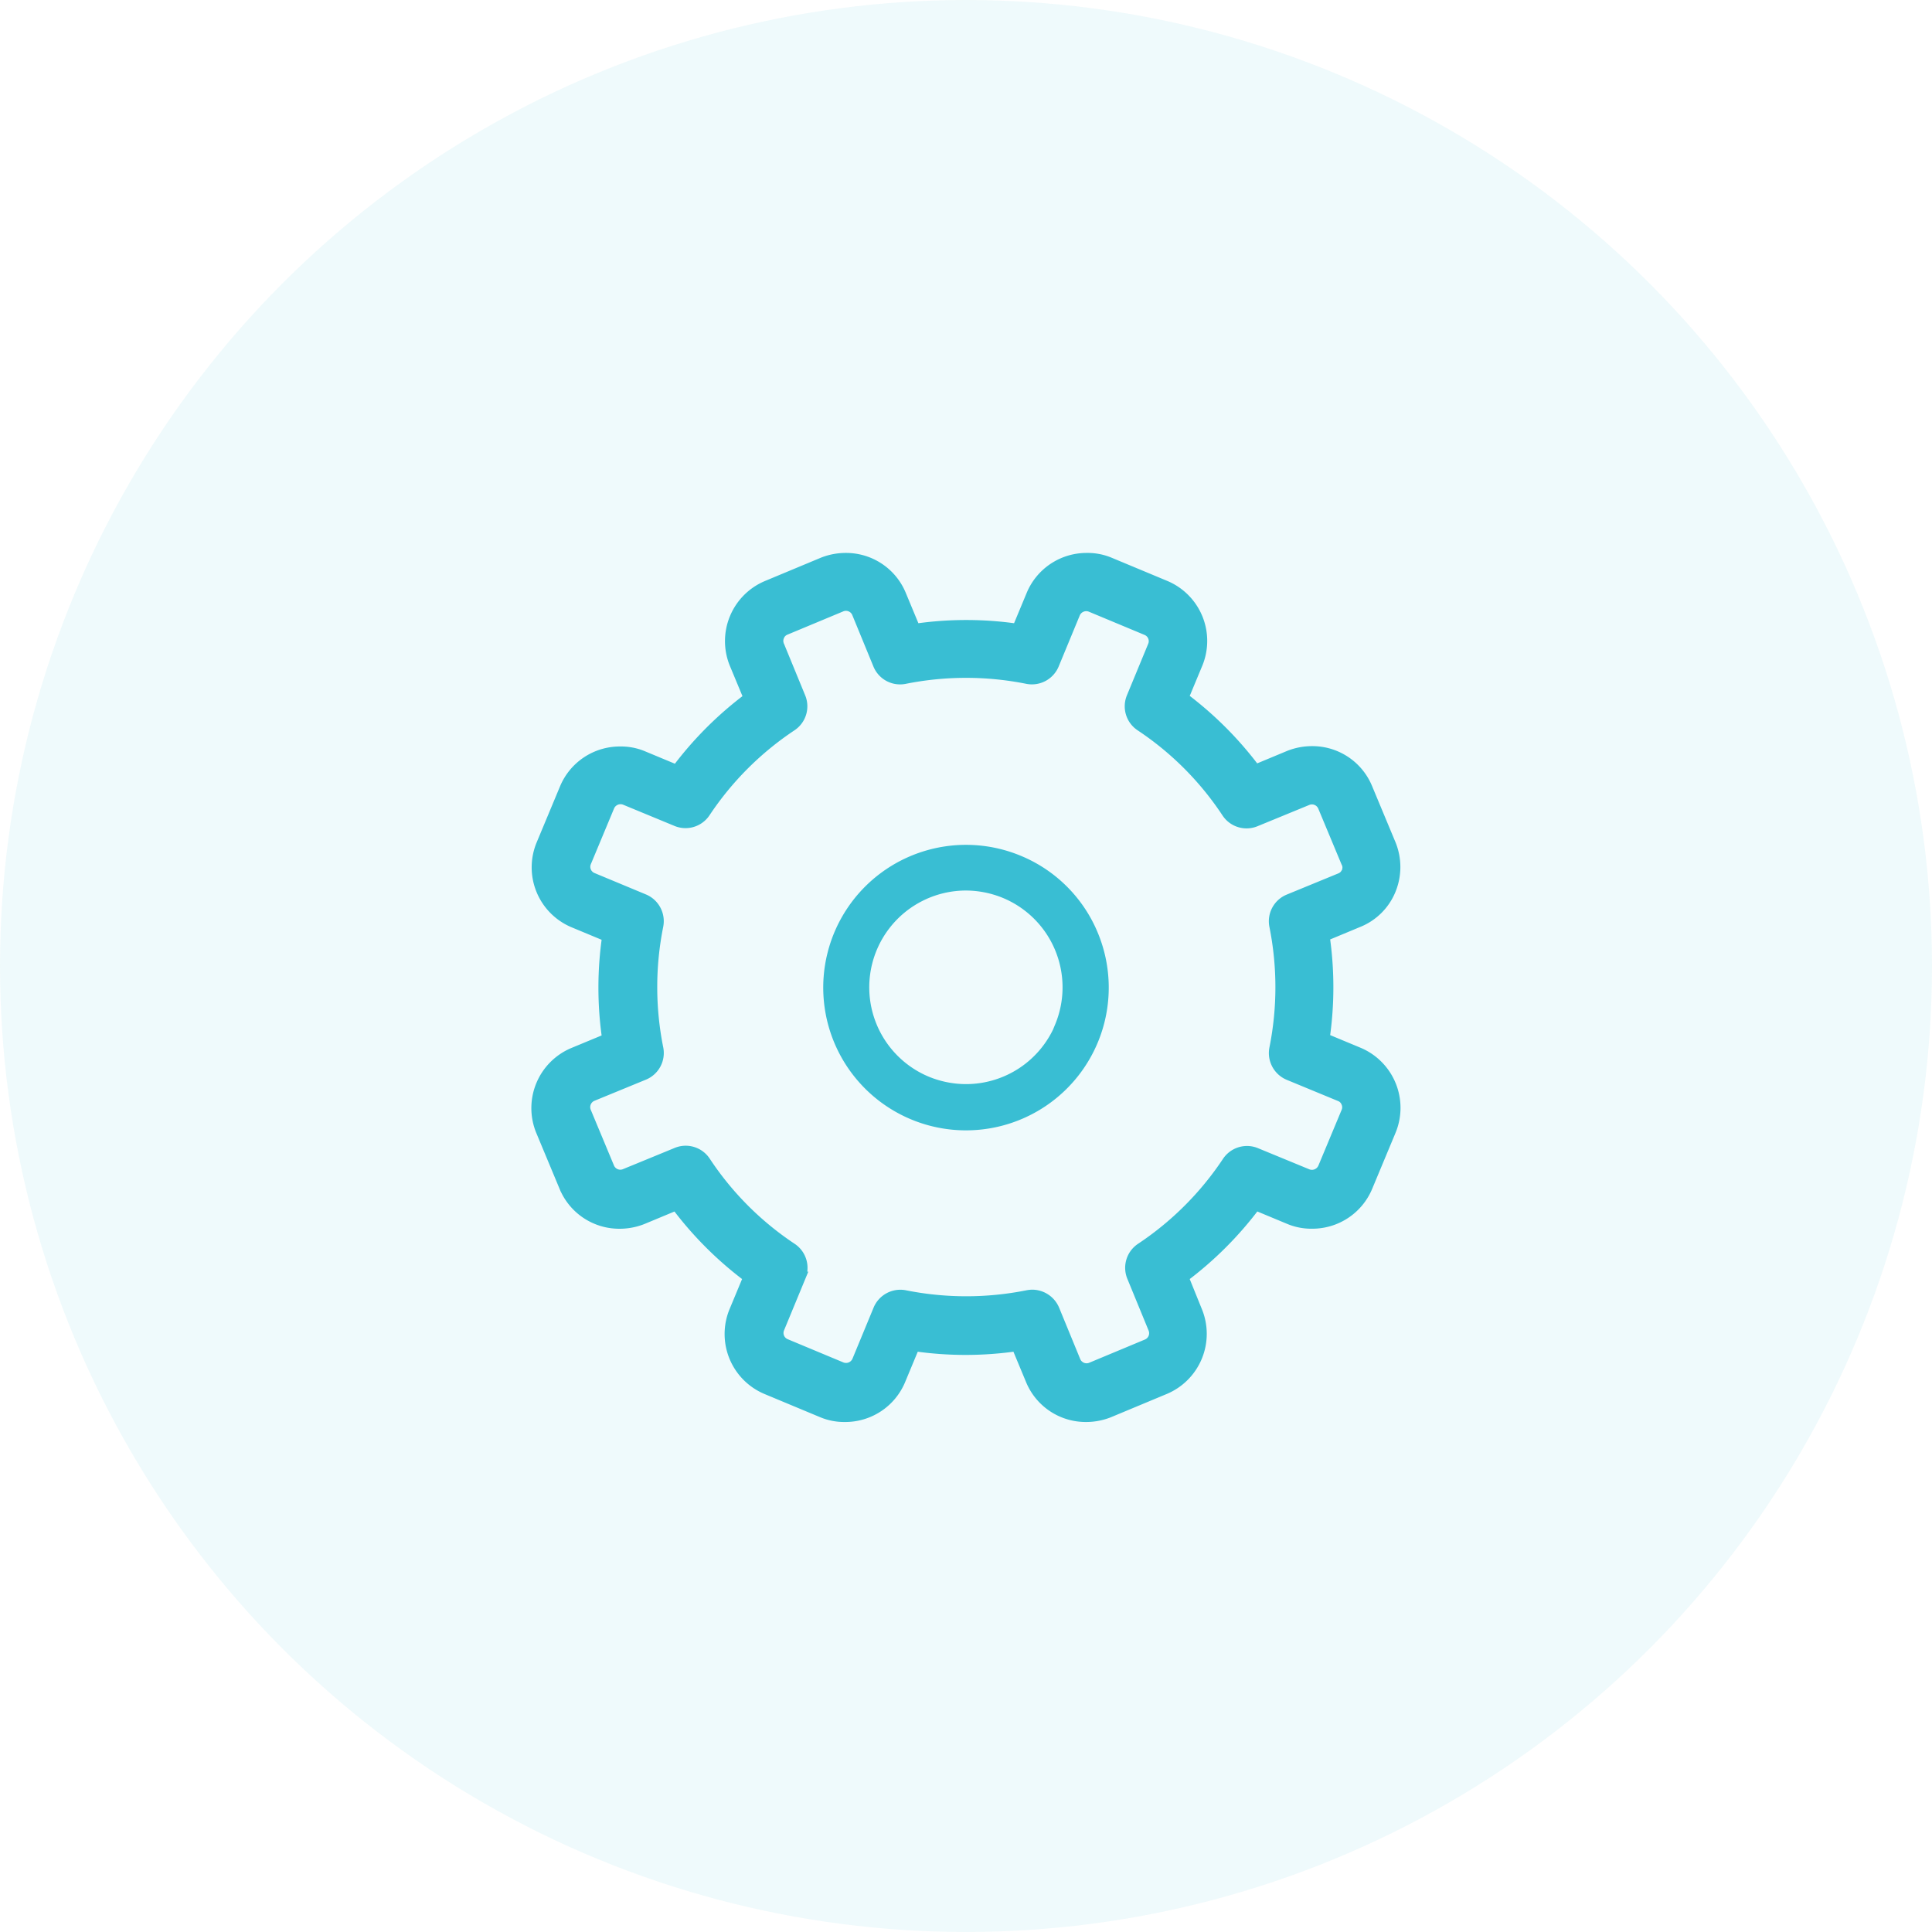 <svg xmlns="http://www.w3.org/2000/svg" viewBox="0 0 45 45"><defs><style>.a{opacity:0.08;}.b,.c{fill:#39bed3;}.c{stroke:#39bed3;stroke-width:0.25px;}</style></defs><g transform="translate(-146 -905)"><g class="a" transform="translate(146 905)"><circle class="b" cx="22.5" cy="22.5" r="22.5"/></g><g transform="translate(158.5 918)"><path class="c" d="M100.028,87.977a1.4,1.4,0,0,0,0-1.065l-.542-1.3a1.378,1.378,0,0,0-1.284-.858,1.438,1.438,0,0,0-.529.1l-.791.329A8.347,8.347,0,0,0,95.2,83.5l.329-.791a1.39,1.39,0,0,0-.748-1.813l-1.3-.542a1.325,1.325,0,0,0-.529-.1,1.384,1.384,0,0,0-1.284.858l-.329.791a8.245,8.245,0,0,0-2.385,0l-.329-.791a1.378,1.378,0,0,0-1.284-.858,1.438,1.438,0,0,0-.529.1l-1.3.542a1.393,1.393,0,0,0-.754,1.819l.329.791a8.347,8.347,0,0,0-1.685,1.685l-.791-.329a1.324,1.324,0,0,0-.529-.1,1.384,1.384,0,0,0-1.284.858l-.542,1.3A1.388,1.388,0,0,0,81,88.732l.791.329a8.245,8.245,0,0,0,0,2.385L81,91.774a1.393,1.393,0,0,0-.754,1.813l.542,1.3a1.378,1.378,0,0,0,1.284.858,1.438,1.438,0,0,0,.529-.1l.791-.329A8.347,8.347,0,0,0,85.078,97l-.329.791a1.39,1.39,0,0,0,.748,1.813l1.3.542a1.325,1.325,0,0,0,.529.1,1.384,1.384,0,0,0,1.284-.858l.329-.791a8.245,8.245,0,0,0,2.385,0l.329.791a1.378,1.378,0,0,0,1.284.858,1.438,1.438,0,0,0,.529-.1l1.3-.542a1.393,1.393,0,0,0,.754-1.813L95.2,97a8.347,8.347,0,0,0,1.685-1.685l.791.329a1.324,1.324,0,0,0,.529.1h0a1.384,1.384,0,0,0,1.284-.858l.542-1.3a1.393,1.393,0,0,0-.754-1.819l-.791-.329a8.245,8.245,0,0,0,0-2.385l.791-.329A1.36,1.36,0,0,0,100.028,87.977Zm-1.016-.42a.267.267,0,0,1-.152.152l-1.2.493a.546.546,0,0,0-.329.615,7.267,7.267,0,0,1,0,2.854.55.55,0,0,0,.329.615l1.193.493a.267.267,0,0,1,.152.152.274.274,0,0,1,0,.219l-.542,1.3a.289.289,0,0,1-.371.152L96.9,94.111a.546.546,0,0,0-.669.2,7.213,7.213,0,0,1-2.014,2.014.546.546,0,0,0-.2.669l.493,1.2a.285.285,0,0,1-.152.371l-1.3.542a.285.285,0,0,1-.371-.152l-.493-1.2a.557.557,0,0,0-.511-.341.671.671,0,0,0-.11.012,7.266,7.266,0,0,1-2.854,0,.55.55,0,0,0-.615.329l-.493,1.193a.289.289,0,0,1-.371.152l-1.3-.542a.282.282,0,0,1-.152-.371l.493-1.193a.546.546,0,0,0-.2-.669,7.155,7.155,0,0,1-2.014-2.02.546.546,0,0,0-.669-.2l-1.2.493a.285.285,0,0,1-.371-.152l-.542-1.3a.285.285,0,0,1,.152-.371l1.2-.493a.546.546,0,0,0,.329-.615,7.266,7.266,0,0,1,0-2.854.55.55,0,0,0-.329-.615L81.44,87.7a.282.282,0,0,1-.152-.371l.542-1.3a.289.289,0,0,1,.371-.152l1.193.493a.546.546,0,0,0,.669-.2,7.213,7.213,0,0,1,2.014-2.014.546.546,0,0,0,.2-.669l-.493-1.2a.274.274,0,0,1,0-.219.267.267,0,0,1,.152-.152l1.3-.542a.285.285,0,0,1,.371.152l.493,1.2a.546.546,0,0,0,.615.329,7.266,7.266,0,0,1,2.854,0,.55.55,0,0,0,.615-.329l.493-1.193a.289.289,0,0,1,.371-.152l1.3.542a.282.282,0,0,1,.152.371l-.493,1.193a.546.546,0,0,0,.2.669,7.155,7.155,0,0,1,2.014,2.02.546.546,0,0,0,.669.2l1.2-.493a.285.285,0,0,1,.371.152l.542,1.3A.251.251,0,0,1,99.012,87.558Z" transform="translate(-80.141 -80.25)"/><path class="c" d="M178.1,174.094a3.2,3.2,0,1,0,1.731,1.731A3.184,3.184,0,0,0,178.1,174.094Zm.972,3.86a2.377,2.377,0,0,1-2.2,1.469,2.412,2.412,0,0,1-.908-.181,2.38,2.38,0,0,1,.908-4.578,2.413,2.413,0,0,1,.908.181,2.38,2.38,0,0,1,1.288,3.109Z" transform="translate(-166.875 -167.047)"/></g></g></svg>